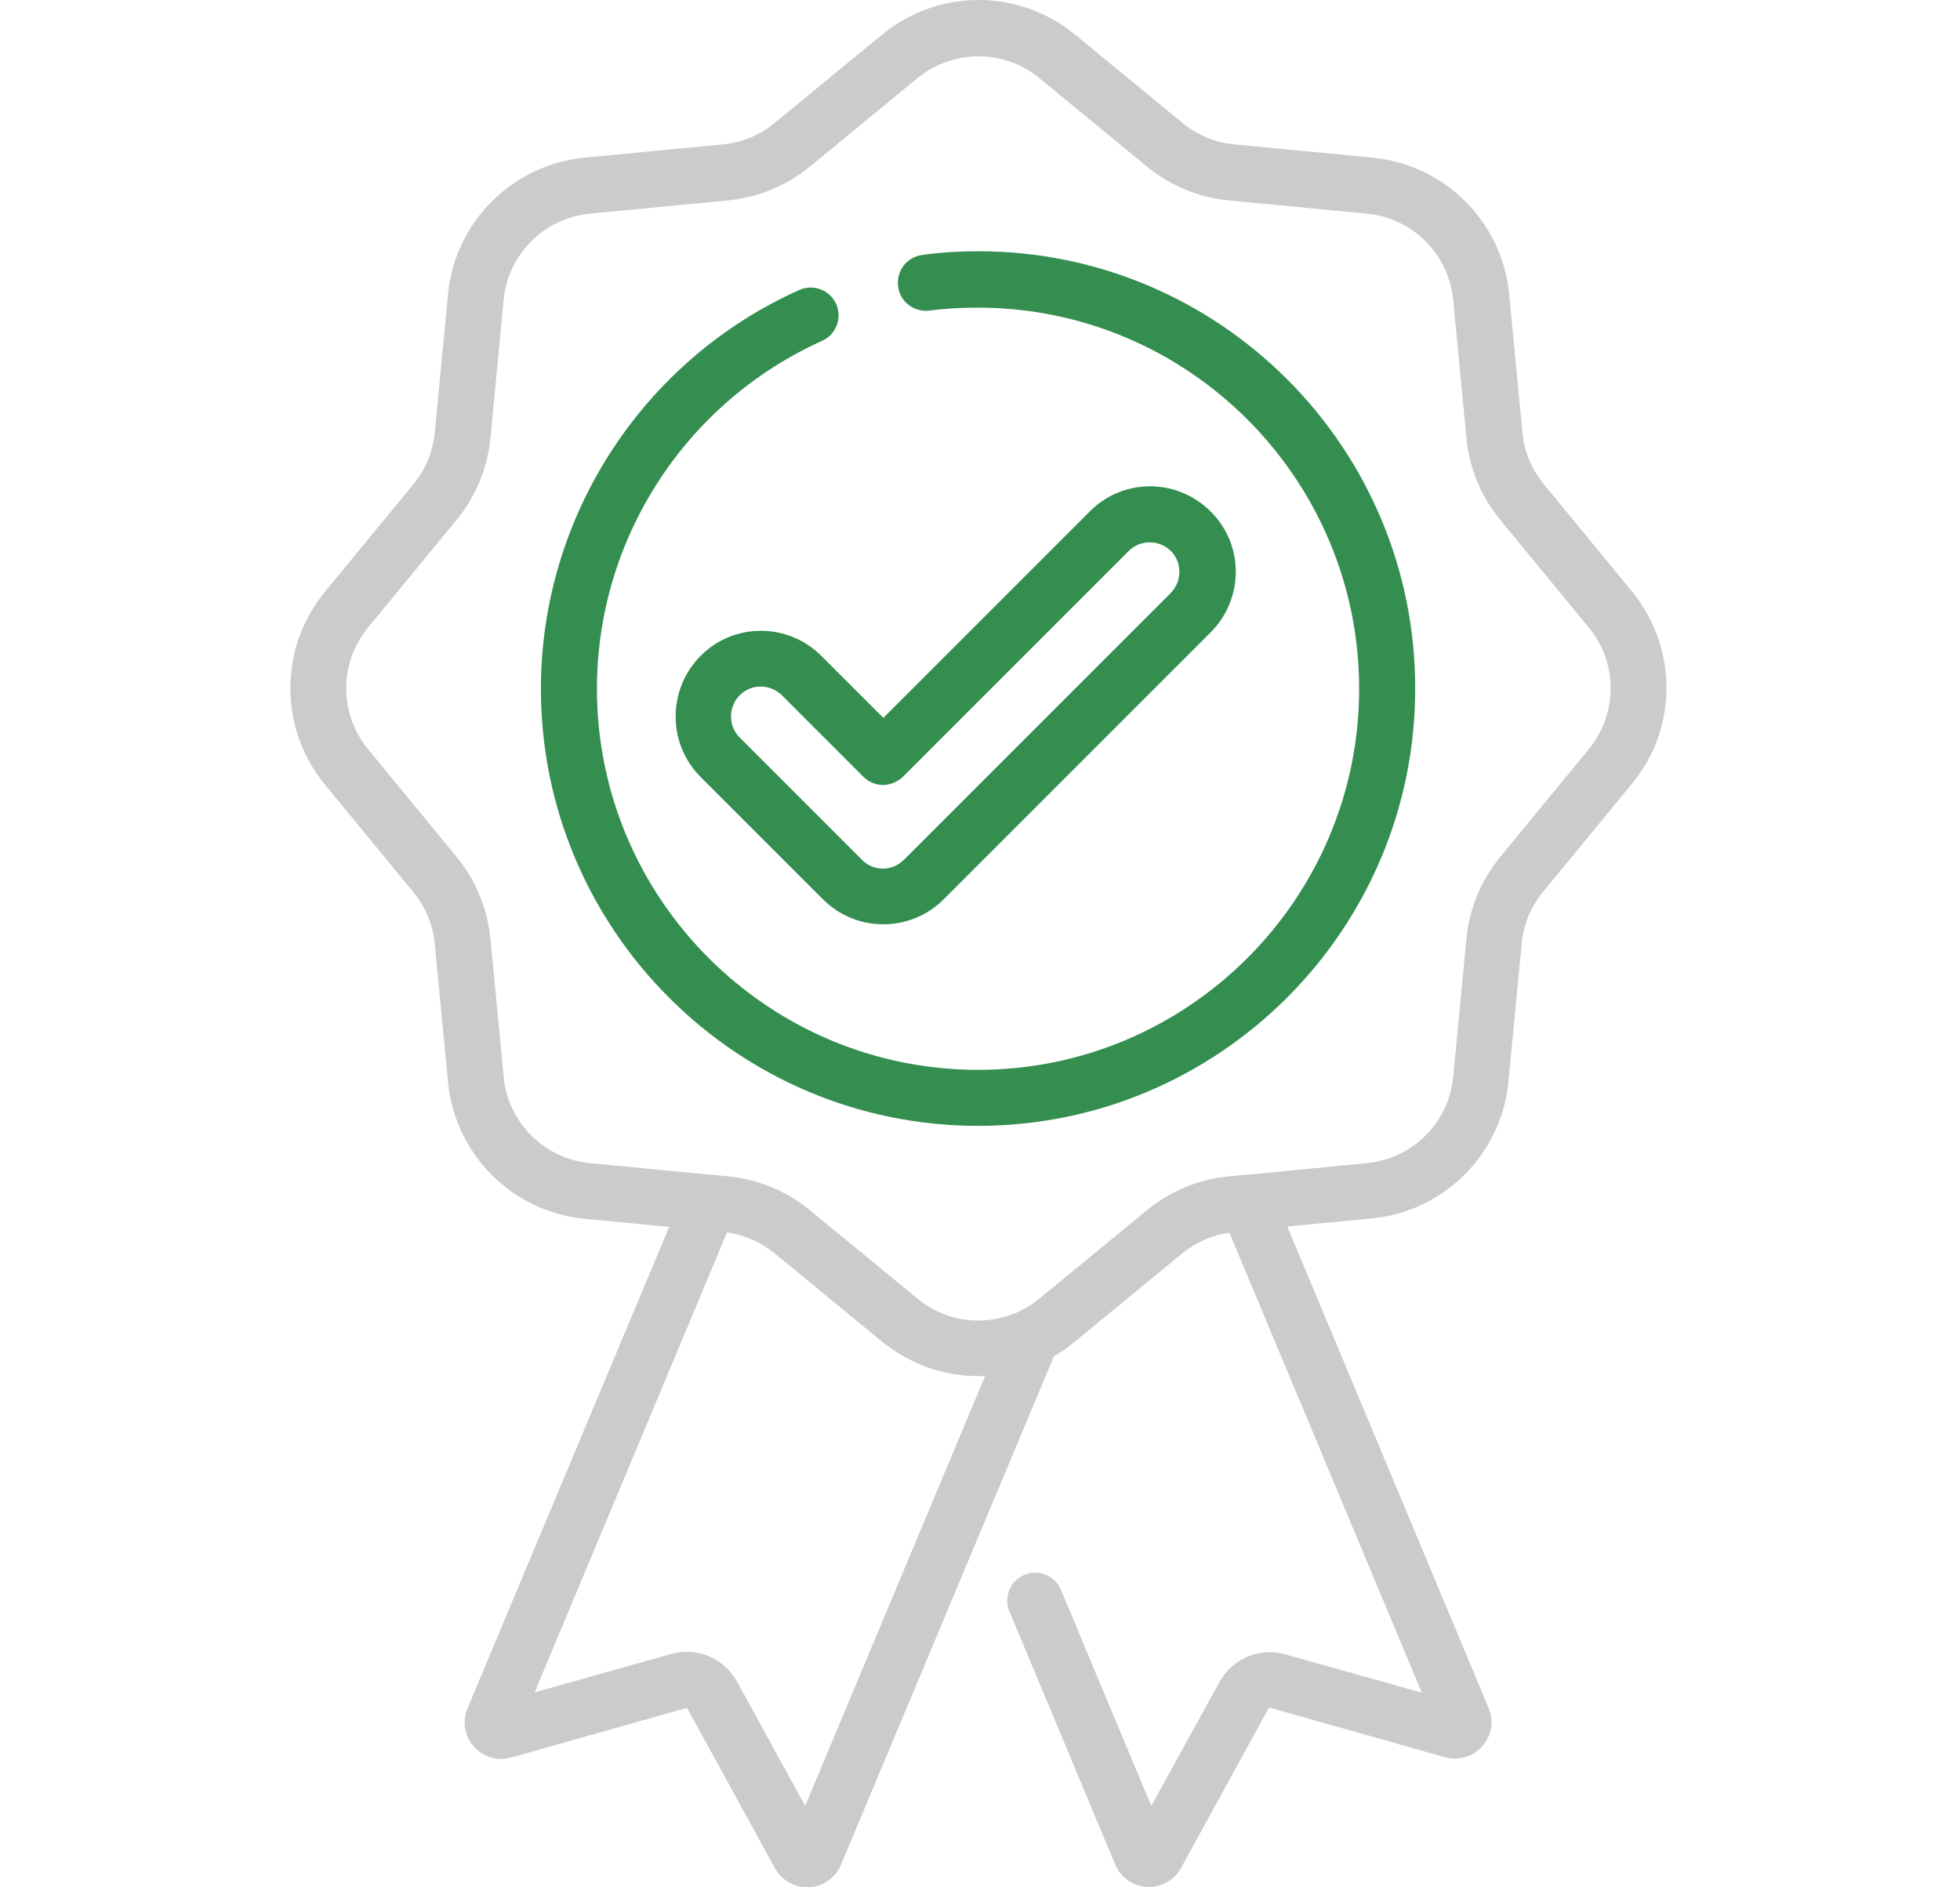 <svg width="81" height="78" viewBox="0 0 81 78" fill="none" xmlns="http://www.w3.org/2000/svg"><path d="M67.456 24.459L63.801 20.011C63.298 19.402 62.993 18.671 62.917 17.879L62.369 12.151C62.08 9.181 59.718 6.805 56.733 6.516L51.006 5.967C50.214 5.891 49.483 5.586 48.873 5.084L44.425 1.428C42.11 -0.476 38.774 -0.476 36.459 1.428L32.011 5.084C31.402 5.586 30.671 5.891 29.879 5.967L24.151 6.516C21.181 6.805 18.805 9.166 18.516 12.151L17.967 17.879C17.891 18.671 17.586 19.402 17.084 20.011L13.428 24.459C11.524 26.774 11.524 30.11 13.428 32.425L17.084 36.873C17.586 37.483 17.891 38.214 17.967 39.006L18.516 44.733C18.805 47.703 21.166 50.08 24.151 50.369L27.655 50.704L19.323 70.597C19.094 71.145 19.201 71.755 19.582 72.181C19.978 72.623 20.557 72.791 21.12 72.638L28.34 70.597C28.371 70.582 28.401 70.597 28.416 70.628L32.026 77.208C32.301 77.695 32.803 78 33.352 78C33.382 78 33.397 78 33.428 78C34.007 77.969 34.525 77.619 34.753 77.071L43.557 56.05C43.862 55.883 44.136 55.685 44.41 55.456L48.858 51.801C49.422 51.344 50.092 51.039 50.808 50.948L58.759 69.957L53.123 68.373C52.057 68.069 50.93 68.541 50.396 69.516L47.578 74.634L43.847 65.708C43.603 65.114 42.917 64.839 42.339 65.083C41.745 65.327 41.47 66.012 41.714 66.591L46.086 77.056C46.314 77.589 46.817 77.954 47.411 77.985C47.441 77.985 47.457 77.985 47.487 77.985C48.035 77.985 48.538 77.695 48.812 77.193L52.422 70.612C52.438 70.582 52.468 70.567 52.498 70.582L59.718 72.623C60.282 72.775 60.876 72.608 61.257 72.166C61.653 71.724 61.744 71.115 61.516 70.582L53.199 50.689L56.703 50.354C59.673 50.064 62.049 47.703 62.338 44.718L62.887 38.99C62.963 38.198 63.268 37.467 63.77 36.858L67.426 32.41C69.345 30.125 69.345 26.774 67.456 24.459ZM33.276 74.634L30.458 69.501C29.924 68.526 28.797 68.053 27.731 68.358L22.095 69.942L30.046 50.932C30.762 51.039 31.432 51.328 31.996 51.785L36.444 55.441C37.601 56.386 39.018 56.873 40.435 56.873C40.526 56.873 40.617 56.873 40.709 56.873L33.276 74.634ZM65.659 30.963L62.003 35.411C61.211 36.371 60.724 37.543 60.602 38.792L60.054 44.52C59.871 46.393 58.378 47.886 56.505 48.069L51.478 48.556C51.463 48.556 51.432 48.556 51.417 48.556L50.777 48.617C49.528 48.739 48.355 49.227 47.396 50.019L42.948 53.674C41.486 54.878 39.384 54.878 37.921 53.674L33.474 50.019C32.514 49.227 31.341 48.739 30.092 48.617L29.452 48.556C29.437 48.556 29.422 48.556 29.407 48.556L24.365 48.069C22.491 47.886 20.998 46.393 20.816 44.52L20.267 38.792C20.145 37.543 19.658 36.371 18.866 35.411L15.21 30.963C14.007 29.501 14.007 27.399 15.21 25.936L18.866 21.489C19.658 20.529 20.145 19.356 20.267 18.107L20.816 12.38C20.998 10.506 22.491 9.014 24.365 8.831L30.092 8.282C31.341 8.161 32.514 7.673 33.474 6.881L37.921 3.225C38.652 2.631 39.536 2.327 40.435 2.327C41.333 2.327 42.217 2.631 42.948 3.225L47.396 6.881C48.355 7.673 49.528 8.161 50.777 8.282L56.505 8.831C58.378 9.014 59.871 10.506 60.054 12.38L60.602 18.107C60.724 19.356 61.211 20.529 62.003 21.489L65.659 25.936C66.862 27.384 66.862 29.501 65.659 30.963Z" fill="#CBCBCB"></path><path d="M40.435 10.384C39.658 10.384 38.881 10.43 38.119 10.537C37.48 10.613 37.038 11.192 37.114 11.832C37.19 12.471 37.769 12.913 38.409 12.837C39.079 12.745 39.749 12.715 40.419 12.715C49.102 12.715 56.169 19.783 56.169 28.465C56.169 37.147 49.102 44.215 40.419 44.215C31.737 44.215 24.669 37.147 24.669 28.465C24.669 22.266 28.325 16.63 33.976 14.086C34.555 13.827 34.814 13.142 34.555 12.563C34.296 11.984 33.611 11.725 33.032 11.984C26.543 14.893 22.354 21.367 22.354 28.465C22.354 38.427 30.458 46.53 40.419 46.53C50.381 46.53 58.485 38.427 58.485 28.465C58.5 18.488 50.396 10.384 40.435 10.384Z" fill="#338E4F"></path><path d="M28.95 27.11C27.579 28.496 27.579 30.735 28.95 32.106L34.007 37.163C34.677 37.833 35.56 38.199 36.505 38.199C37.449 38.199 38.333 37.833 39.003 37.163L50.031 26.135C51.417 24.748 51.417 22.509 50.031 21.139C48.645 19.752 46.406 19.752 45.035 21.139L36.505 29.669L33.946 27.11C32.56 25.723 30.32 25.723 28.95 27.11ZM36.489 32.441C36.794 32.441 37.084 32.319 37.312 32.106L46.649 22.768C47.121 22.296 47.898 22.296 48.386 22.768C48.858 23.241 48.858 24.017 48.386 24.505L37.358 35.533C37.129 35.761 36.825 35.898 36.489 35.898C36.17 35.898 35.85 35.777 35.621 35.533L30.564 30.476C30.092 30.004 30.092 29.227 30.564 28.739C30.808 28.496 31.113 28.374 31.432 28.374C31.752 28.374 32.057 28.496 32.301 28.724L35.667 32.09C35.895 32.319 36.185 32.441 36.489 32.441Z" fill="#338E4F"></path></svg>